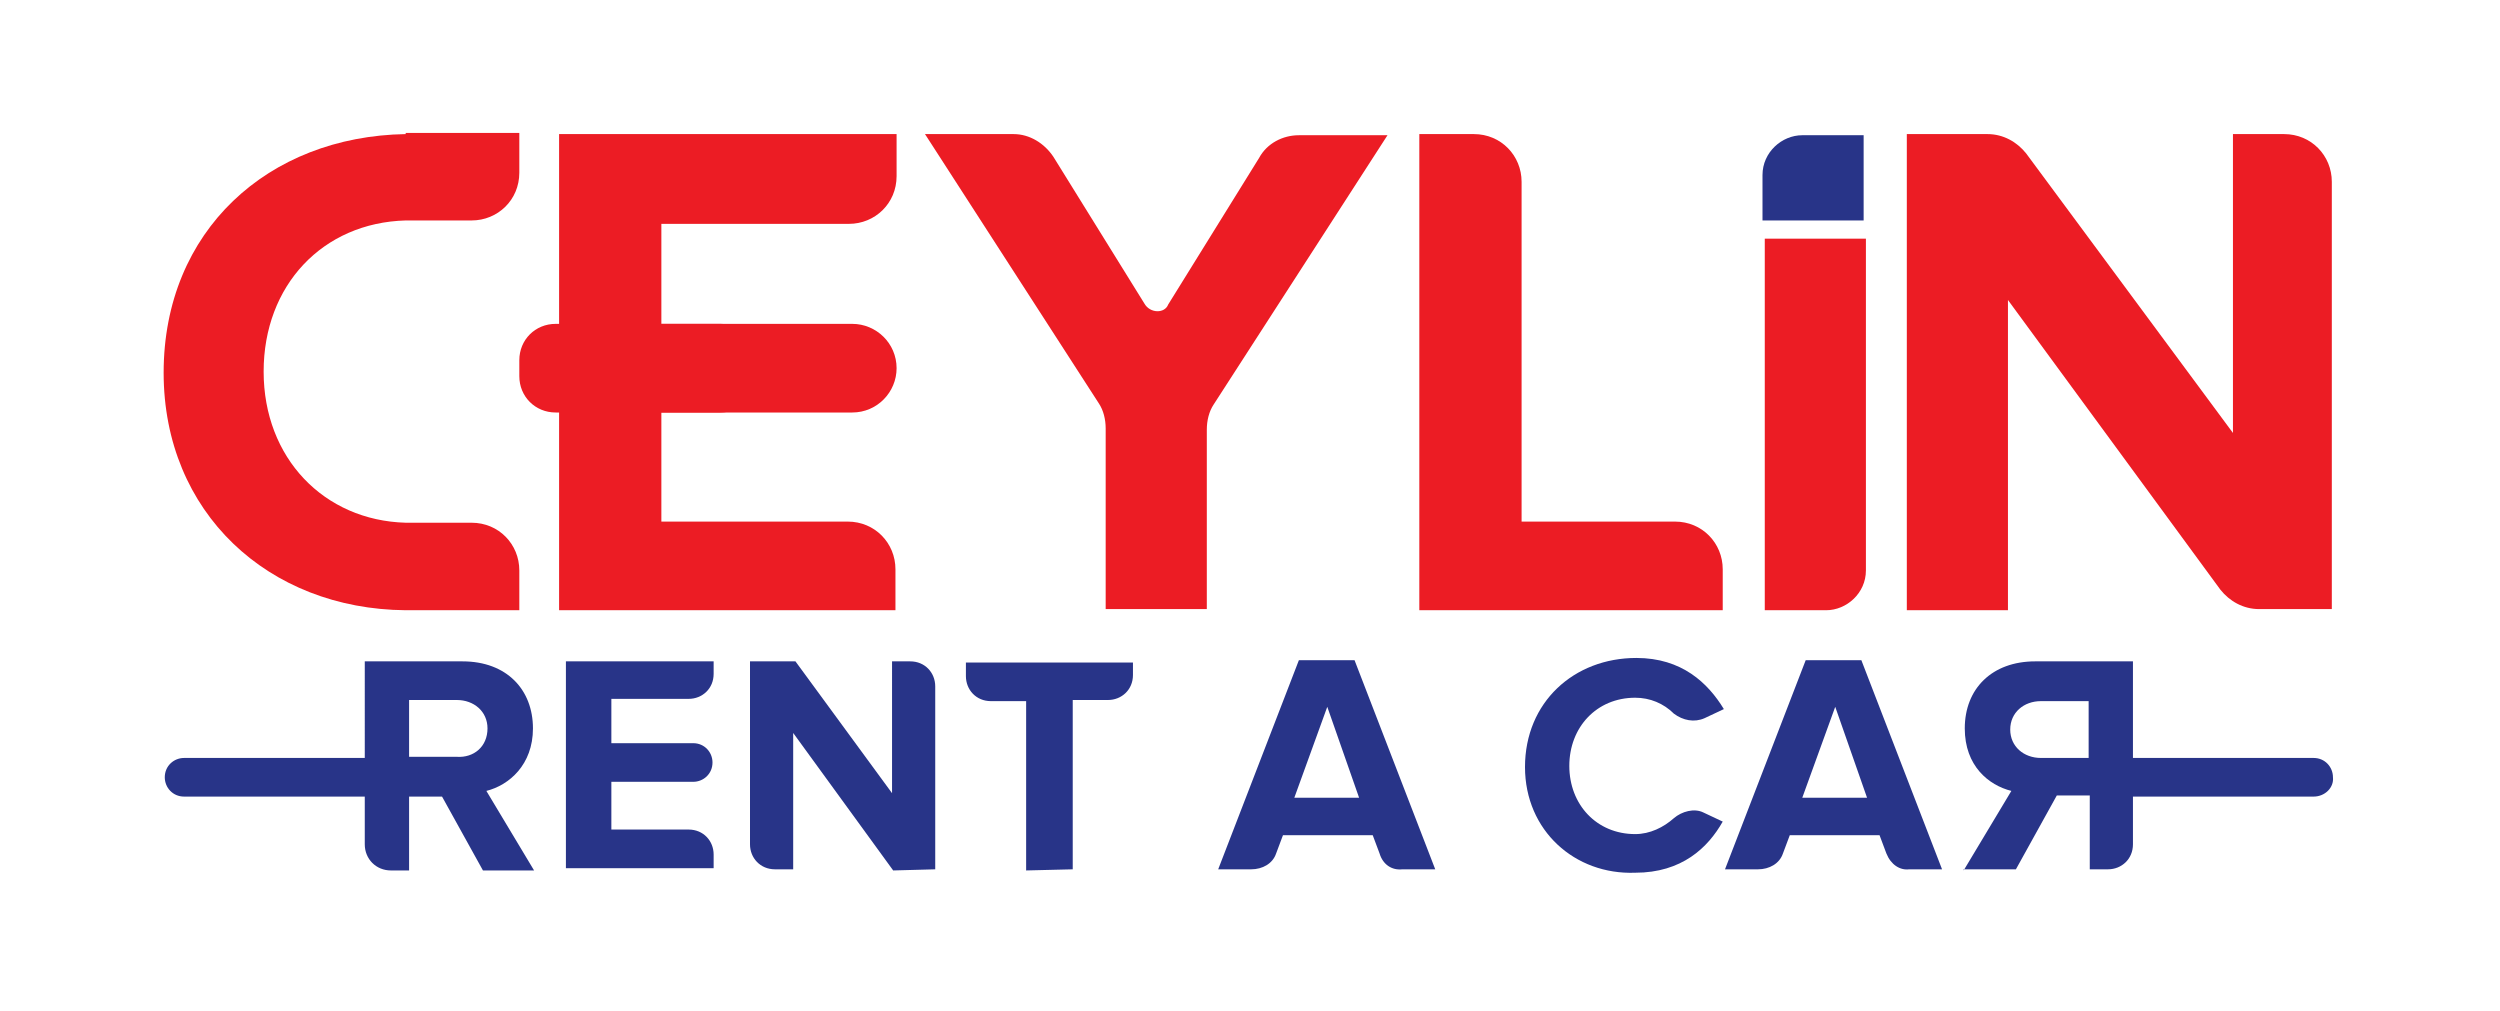 <?xml version="1.0" encoding="utf-8"?>
<!-- Generator: Adobe Illustrator 22.0.1, SVG Export Plug-In . SVG Version: 6.00 Build 0)  -->
<svg version="1.1" id="Layer_1" xmlns="http://www.w3.org/2000/svg" xmlns:xlink="http://www.w3.org/1999/xlink" x="0px" y="0px"
	 viewBox="0 0 220 89" style="enable-background:new 0 0 220 89;" xml:space="preserve">
<style type="text/css">
	.st0{fill:#283488;}
	.st1{fill:#EC1C24;}
</style>
<g>
	<g>
		<path class="st0" d="M42.5,76.6l-3.6-6.5H36v6.5h-1.6c-1.3,0-2.3-1-2.3-2.3V58.2h8.6c3.9,0,6.2,2.5,6.2,5.9c0,3.2-2.1,5-4.1,5.5
			l4.2,7H42.5z M42.9,64.1c0-1.5-1.2-2.5-2.7-2.5H36v5h4.2C41.7,66.7,42.9,65.7,42.9,64.1z"/>
	</g>
	<g>
		<path class="st0" d="M49.8,76.6V58.2h13v1.1c0,1.3-1,2.2-2.2,2.2h-6.8v3.9H61c1,0,1.7,0.8,1.7,1.7l0,0c0,1-0.8,1.7-1.7,1.7h-7.2
			V73h6.8c1.3,0,2.2,1,2.2,2.2v1.2h-13V76.6z"/>
	</g>
	<g>
		<path class="st0" d="M78.6,76.6l-8.8-12.1v12h-1.6c-1.3,0-2.2-1-2.2-2.2V58.2h4l8.5,11.6V58.2h1.6c1.3,0,2.2,1,2.2,2.2v16.1
			L78.6,76.6L78.6,76.6z"/>
	</g>
	<g>
		<path class="st0" d="M90.3,76.6V61.7h-3.1c-1.3,0-2.2-1-2.2-2.2v-1.2h14.7v1.1c0,1.3-1,2.2-2.2,2.2h-3.1v14.9L90.3,76.6L90.3,76.6
			z"/>
	</g>
	<g>
		<path class="st0" d="M121.4,75.1l-0.6-1.6h-7.9l-0.6,1.6c-0.3,0.9-1.2,1.4-2.2,1.4h-2.9l7.1-18.4h4.9l7.1,18.4h-2.9
			C122.5,76.6,121.7,76.1,121.4,75.1z M116.8,62.2l-2.9,8h5.7L116.8,62.2z"/>
	</g>
	<g>
		<path class="st0" d="M134.2,67.5c0-5.7,4.3-9.6,9.8-9.6c4,0,6.3,2.2,7.7,4.5l-1.7,0.8c-0.9,0.4-1.9,0.2-2.7-0.4
			c-0.9-0.9-2.1-1.4-3.4-1.4c-3.4,0-5.8,2.6-5.8,6c0,3.4,2.4,6,5.8,6c1.3,0,2.5-0.6,3.4-1.4c0.7-0.6,1.8-0.9,2.6-0.5l1.7,0.8
			c-1.3,2.3-3.6,4.5-7.7,4.5C138.6,77,134.2,73.1,134.2,67.5z"/>
	</g>
	<g>
		<path class="st0" d="M166,75.1l-0.6-1.6h-7.9l-0.6,1.6c-0.3,0.9-1.2,1.4-2.2,1.4h-2.9l7.1-18.4h4.9l7.1,18.4H168
			C167.2,76.6,166.4,76.1,166,75.1z M161.5,62.2l-2.9,8h5.7L161.5,62.2z"/>
	</g>
	<g>
		<path class="st0" d="M172.8,76.6l4.2-7c-2-0.5-4.1-2.2-4.1-5.5c0-3.5,2.4-5.9,6.2-5.9h8.6v16.1c0,1.3-1,2.2-2.2,2.2h-1.6V70H181
			l-3.6,6.5h-4.6V76.6z M179.6,66.7h4.2v-5h-4.2c-1.5,0-2.7,1-2.7,2.5C176.9,65.7,178.1,66.7,179.6,66.7z"/>
	</g>
</g>
<g>
	<path class="st1" d="M100.7,26.7l-8-12.9c-0.8-1.2-2.1-2-3.5-2h-7.8l15.3,23.7c0.4,0.6,0.6,1.4,0.6,2.2v15.9h8.9V37.8
		c0-0.8,0.2-1.6,0.6-2.2l15.3-23.7h-7.8c-1.4,0-2.8,0.7-3.5,2l-8,12.9C102.5,27.6,101.2,27.6,100.7,26.7z"/>
</g>
<g>
	<path class="st1" d="M129.7,11.8h-4.8v41.9h26.7v-3.6c0-2.3-1.8-4.2-4.2-4.2h-13.5V16C133.9,13.7,132.1,11.8,129.7,11.8z"/>
</g>
<g>
	<path class="st1" d="M196.5,11.8v26.3l-18.2-24.6c-0.8-1-2-1.7-3.4-1.7h-7.1v41.9h8.9V26.4l18.7,25.5c0.8,1,2,1.7,3.4,1.7h6.4V16
		c0-2.3-1.8-4.2-4.2-4.2C201.2,11.8,196.5,11.8,196.5,11.8z"/>
</g>
<g>
	<path class="st1" d="M35.7,11.8c-12.1,0.2-21.3,8.5-21.3,21c0,12.3,9.2,20.8,21.3,20.9h10v-3.5c0-2.3-1.8-4.2-4.2-4.2h-5.8
		c-7.2-0.2-12.5-5.7-12.5-13.3s5.2-13.1,12.5-13.3l0,0h5.8c2.3,0,4.2-1.8,4.2-4.2v-3.5h-10V11.8z"/>
</g>
<g>
	<path class="st1" d="M49.2,53.7h29.6v-3.6c0-2.3-1.8-4.2-4.2-4.2H58.2v-9.6H75c2.2,0,3.9-1.8,3.9-3.9l0,0c0-2.2-1.8-3.9-3.9-3.9
		H58.2v-8.8h16.5c2.3,0,4.2-1.8,4.2-4.2v-3.7H49.2V53.7z"/>
</g>
<g>
	<path class="st1" d="M48.9,36.3h14.5c1.8,0,3.2-1.4,3.2-3.2v-1.4c0-1.8-1.4-3.2-3.2-3.2H48.9c-1.8,0-3.2,1.4-3.2,3.2v1.4
		C45.7,34.9,47.1,36.3,48.9,36.3z"/>
</g>
<g>
	<path class="st1" d="M155.2,53.7h5.5c1.8,0,3.5-1.5,3.5-3.5V21h-8.9v32.7H155.2z"/>
</g>
<g>
	<path class="st0" d="M164.1,11.9h-5.5c-1.8,0-3.5,1.5-3.5,3.5v4h8.9v-7.5H164.1z"/>
</g>
<g>
	<path class="st0" d="M35.2,70.1h-19c-1,0-1.7-0.8-1.7-1.7l0,0c0-1,0.8-1.7,1.7-1.7h19c1,0,1.7,0.8,1.7,1.7l0,0
		C36.9,69.3,36.1,70.1,35.2,70.1z"/>
</g>
<g>
	<path class="st0" d="M203.6,70.1h-19c-1,0-1.7-0.8-1.7-1.7l0,0c0-1,0.8-1.7,1.7-1.7h19c1,0,1.7,0.8,1.7,1.7l0,0
		C205.4,69.3,204.6,70.1,203.6,70.1z"/>
</g>
</svg>
